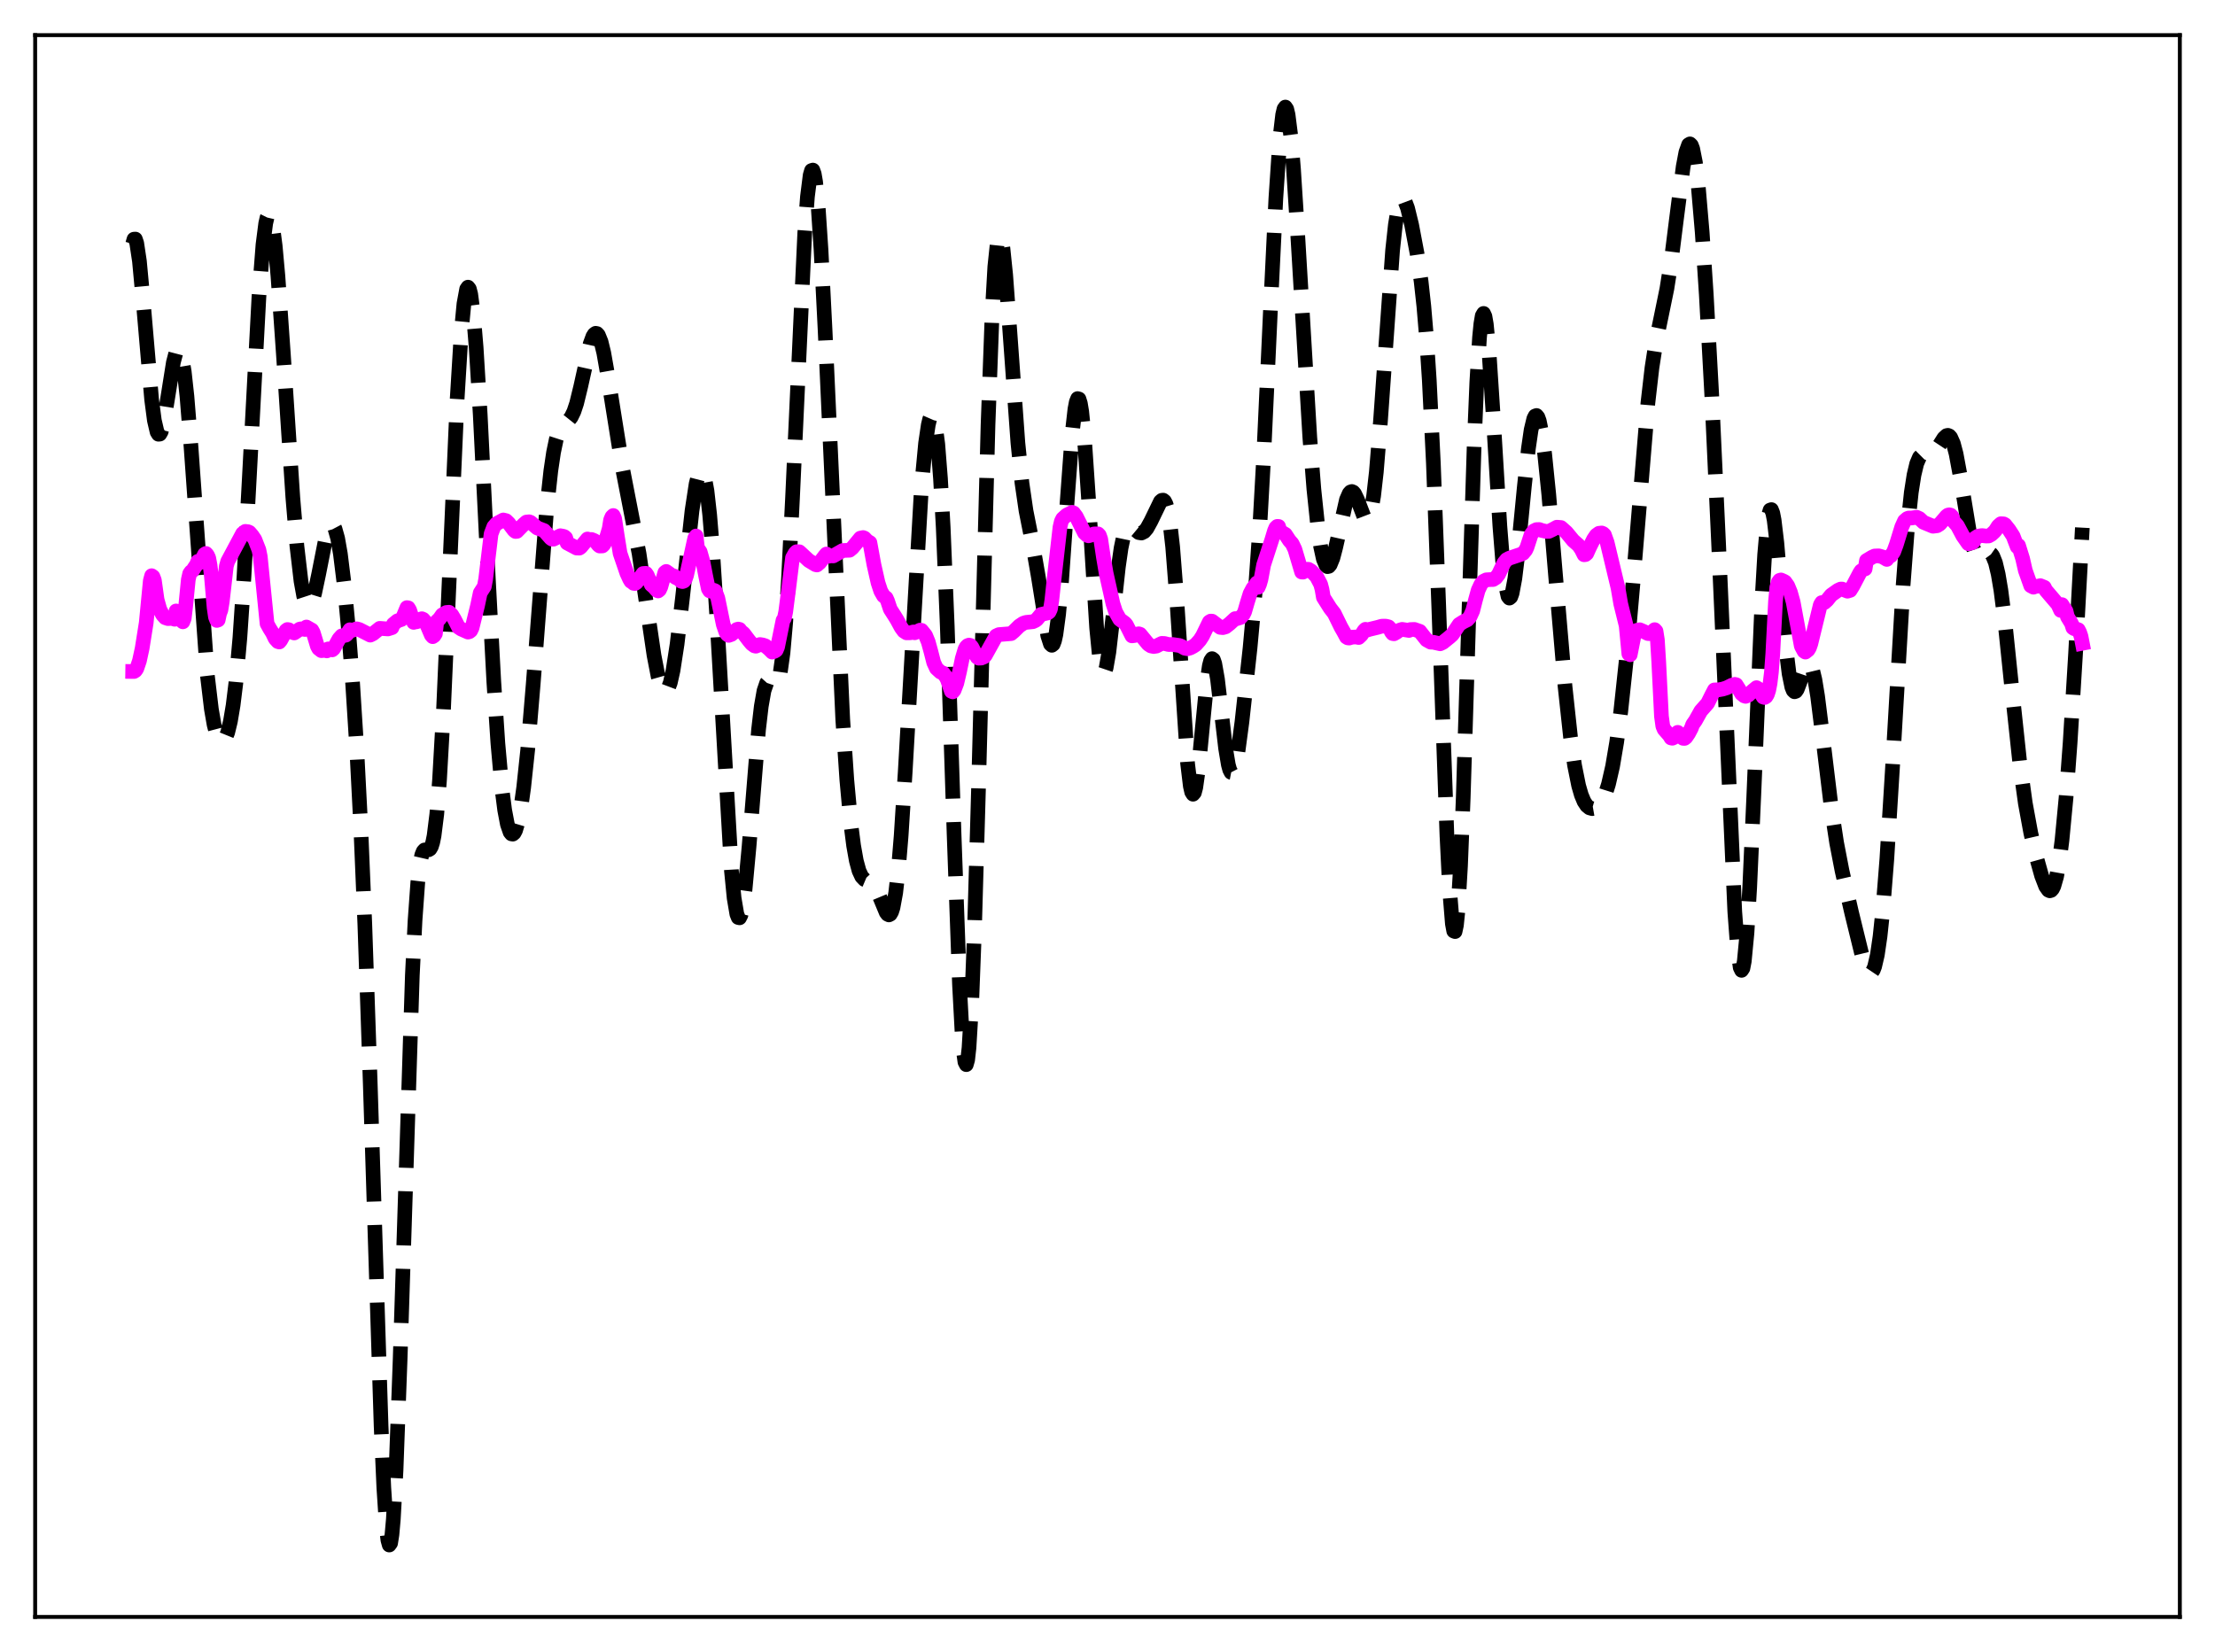 <?xml version="1.0" encoding="utf-8" standalone="no"?>
<!DOCTYPE svg PUBLIC "-//W3C//DTD SVG 1.1//EN"
  "http://www.w3.org/Graphics/SVG/1.1/DTD/svg11.dtd">
<svg xmlns:xlink="http://www.w3.org/1999/xlink" width="453.6pt" height="338.4pt" viewBox="0 0 453.6 338.4" xmlns="http://www.w3.org/2000/svg" version="1.1">
 <defs>
  <style type="text/css">*{stroke-linejoin: round; stroke-linecap: butt}</style>
 </defs>
 <g id="figure_1">
  <g id="patch_1">
   <path d="M 0 338.4 
L 453.6 338.4 
L 453.6 0 
L 0 0 
z
" style="fill: #ffffff"/>
  </g>
  <g id="axes_1">
   <g id="patch_2">
    <path d="M 7.2 331.2 
L 446.4 331.2 
L 446.4 7.2 
L 7.2 7.2 
z
" style="fill: #ffffff"/>
   </g>
   <g id="matplotlib.axis_1"/>
   <g id="matplotlib.axis_2"/>
   <g id="line2d_1">
    <path d="M 27.164 49.961 
L 27.442 48.99 
L 27.72 48.969 
L 27.998 49.787 
L 28.554 53.484 
L 29.388 62.46 
L 31.056 81.877 
L 31.612 86.117 
L 32.168 88.496 
L 32.446 88.948 
L 32.725 88.921 
L 33.003 88.443 
L 33.559 86.32 
L 34.393 81.214 
L 35.505 74.227 
L 36.061 72.102 
L 36.339 71.608 
L 36.617 71.553 
L 36.895 71.966 
L 37.173 72.863 
L 37.729 76.111 
L 38.285 81.184 
L 39.12 91.568 
L 42.456 138.262 
L 43.29 145.271 
L 43.846 148.465 
L 44.402 150.572 
L 44.959 151.706 
L 45.237 151.941 
L 45.515 151.969 
L 45.793 151.794 
L 46.071 151.418 
L 46.627 150.045 
L 47.183 147.767 
L 47.739 144.45 
L 48.295 139.932 
L 49.129 130.61 
L 49.963 118.128 
L 51.076 97.531 
L 53.022 60.863 
L 53.856 50.08 
L 54.412 45.757 
L 54.69 44.549 
L 54.968 43.99 
L 55.246 44.076 
L 55.524 44.791 
L 55.802 46.106 
L 56.358 50.384 
L 56.914 56.524 
L 58.027 72.457 
L 59.973 101.968 
L 60.807 111.889 
L 61.641 119.041 
L 62.197 122.107 
L 62.753 123.797 
L 63.031 124.142 
L 63.309 124.171 
L 63.588 123.902 
L 63.866 123.359 
L 64.422 121.562 
L 65.256 117.619 
L 66.646 110.574 
L 67.202 108.623 
L 67.758 107.62 
L 68.036 107.537 
L 68.314 107.754 
L 68.592 108.28 
L 69.148 110.258 
L 69.705 113.428 
L 70.539 120.19 
L 71.373 129.046 
L 72.207 139.892 
L 73.041 153.071 
L 73.875 169.303 
L 74.709 189.309 
L 75.822 221.97 
L 78.046 292.107 
L 78.602 304.748 
L 79.158 313.143 
L 79.436 315.477 
L 79.714 316.473 
L 79.992 316.092 
L 80.27 314.329 
L 80.548 311.211 
L 81.104 301.185 
L 81.939 278.468 
L 84.441 199.798 
L 84.997 188.508 
L 85.553 180.782 
L 86.109 176.321 
L 86.387 175.103 
L 86.665 174.405 
L 86.943 174.096 
L 87.499 174.07 
L 87.777 174.069 
L 88.056 173.896 
L 88.334 173.428 
L 88.612 172.559 
L 88.89 171.202 
L 89.446 166.773 
L 90.002 159.868 
L 90.836 145.109 
L 91.948 119.778 
L 93.616 81.769 
L 94.451 68.118 
L 95.007 62.22 
L 95.563 59.209 
L 95.841 58.82 
L 96.119 59.172 
L 96.397 60.25 
L 96.953 64.476 
L 97.509 71.188 
L 98.343 84.931 
L 100.011 118.629 
L 101.124 139.612 
L 101.958 152.248 
L 102.792 161.571 
L 103.348 165.919 
L 103.904 168.852 
L 104.46 170.467 
L 104.738 170.81 
L 105.016 170.858 
L 105.294 170.619 
L 105.572 170.099 
L 106.128 168.237 
L 106.685 165.3 
L 107.241 161.315 
L 108.075 153.483 
L 109.187 140.168 
L 111.967 104.118 
L 112.802 96.417 
L 113.358 92.661 
L 113.914 89.994 
L 114.47 88.282 
L 115.026 87.3 
L 115.582 86.764 
L 116.416 86.134 
L 116.972 85.437 
L 117.528 84.293 
L 118.084 82.62 
L 118.919 79.205 
L 120.865 70.423 
L 121.421 68.908 
L 121.699 68.47 
L 121.977 68.269 
L 122.255 68.32 
L 122.533 68.627 
L 123.089 69.994 
L 123.645 72.283 
L 124.479 77.027 
L 127.538 96.222 
L 130.874 113.392 
L 132.265 122.877 
L 133.933 134.232 
L 134.767 138.542 
L 135.323 140.505 
L 135.879 141.577 
L 136.157 141.746 
L 136.435 141.659 
L 136.713 141.312 
L 137.269 139.837 
L 137.826 137.352 
L 138.66 131.932 
L 139.772 122.383 
L 141.718 104.593 
L 142.552 99.118 
L 143.108 96.968 
L 143.386 96.452 
L 143.665 96.349 
L 143.943 96.685 
L 144.221 97.48 
L 144.777 100.5 
L 145.333 105.441 
L 145.889 112.207 
L 146.723 125.251 
L 149.782 178.316 
L 150.338 183.957 
L 150.894 187.237 
L 151.172 187.936 
L 151.45 188.001 
L 151.728 187.446 
L 152.006 186.296 
L 152.562 182.38 
L 153.396 173.393 
L 155.342 149.44 
L 155.899 144.665 
L 156.455 141.486 
L 157.011 139.864 
L 157.289 139.55 
L 157.567 139.488 
L 158.123 139.808 
L 158.679 140.118 
L 158.957 140.03 
L 159.235 139.654 
L 159.513 138.905 
L 159.791 137.708 
L 160.347 133.736 
L 160.903 127.43 
L 161.459 118.771 
L 162.294 102.057 
L 164.796 47.791 
L 165.352 40.289 
L 165.908 35.877 
L 166.186 34.928 
L 166.464 34.837 
L 166.742 35.602 
L 167.02 37.202 
L 167.576 42.766 
L 168.132 51.124 
L 168.967 67.656 
L 172.581 147.321 
L 173.415 159.716 
L 174.249 168.842 
L 174.806 173.203 
L 175.362 176.323 
L 175.918 178.372 
L 176.474 179.566 
L 177.03 180.155 
L 177.864 180.507 
L 178.42 180.772 
L 178.976 181.307 
L 179.532 182.218 
L 180.366 184.217 
L 181.479 186.898 
L 181.757 187.267 
L 182.035 187.405 
L 182.313 187.259 
L 182.591 186.775 
L 182.869 185.908 
L 183.425 182.879 
L 183.981 177.987 
L 184.537 171.241 
L 185.371 158.136 
L 188.708 99.676 
L 189.542 90.781 
L 190.098 87.026 
L 190.376 85.87 
L 190.654 85.231 
L 190.932 85.141 
L 191.21 85.634 
L 191.488 86.744 
L 192.044 90.959 
L 192.6 98.03 
L 193.157 108.076 
L 193.991 128.396 
L 195.381 170.858 
L 196.493 201.758 
L 197.049 212.167 
L 197.327 215.541 
L 197.605 217.537 
L 197.883 218.074 
L 198.161 217.106 
L 198.439 214.625 
L 198.995 205.268 
L 199.552 190.648 
L 200.386 161.446 
L 202.332 87.082 
L 203.166 64.406 
L 203.722 54.623 
L 204.278 49.334 
L 204.556 48.307 
L 204.834 48.278 
L 205.112 49.164 
L 205.391 50.866 
L 205.947 56.27 
L 206.781 67.551 
L 208.449 90.695 
L 209.283 98.922 
L 210.117 104.643 
L 211.508 111.659 
L 212.62 118.044 
L 214.566 130.203 
L 215.122 131.931 
L 215.4 132.182 
L 215.678 131.957 
L 215.956 131.219 
L 216.234 129.948 
L 216.79 125.803 
L 217.346 119.705 
L 218.459 103.826 
L 219.571 88.719 
L 220.127 83.803 
L 220.405 82.347 
L 220.683 81.643 
L 220.961 81.728 
L 221.239 82.612 
L 221.517 84.278 
L 222.073 89.767 
L 222.907 102.066 
L 224.576 128.614 
L 225.132 134.301 
L 225.688 137.328 
L 225.966 137.8 
L 226.244 137.605 
L 226.522 136.792 
L 227.078 133.603 
L 227.912 126.322 
L 229.024 116.135 
L 229.58 112.259 
L 230.137 109.606 
L 230.693 108.163 
L 230.971 107.834 
L 231.249 107.716 
L 231.527 107.762 
L 232.083 108.165 
L 233.195 109.089 
L 233.751 109.182 
L 234.307 108.904 
L 234.863 108.262 
L 235.697 106.748 
L 237.644 102.723 
L 237.922 102.481 
L 238.2 102.445 
L 238.478 102.668 
L 238.756 103.202 
L 239.034 104.095 
L 239.59 107.136 
L 240.146 112.024 
L 240.98 122.717 
L 243.205 156.415 
L 243.761 161.033 
L 244.039 162.244 
L 244.317 162.684 
L 244.595 162.361 
L 244.873 161.317 
L 245.429 157.385 
L 246.263 148.692 
L 247.097 140.165 
L 247.653 136.378 
L 247.931 135.333 
L 248.209 134.913 
L 248.488 135.121 
L 248.766 135.927 
L 249.322 139.086 
L 250.156 146.204 
L 250.99 153.331 
L 251.546 156.655 
L 251.824 157.67 
L 252.102 158.208 
L 252.38 158.262 
L 252.658 157.846 
L 252.936 156.99 
L 253.492 154.148 
L 254.326 147.922 
L 255.995 132.711 
L 257.107 120.538 
L 257.941 108.704 
L 258.775 93.729 
L 260.165 63.611 
L 261.278 40.602 
L 262.112 28.227 
L 262.668 23.495 
L 262.946 22.311 
L 263.224 21.927 
L 263.502 22.331 
L 263.78 23.492 
L 264.336 27.888 
L 264.892 34.609 
L 265.726 47.66 
L 268.229 89.588 
L 269.063 100.192 
L 269.897 108.182 
L 270.453 111.977 
L 271.009 114.529 
L 271.565 115.852 
L 271.843 116.069 
L 272.121 116.005 
L 272.399 115.676 
L 272.955 114.312 
L 273.512 112.199 
L 275.736 102.353 
L 276.292 101.077 
L 276.57 100.764 
L 276.848 100.675 
L 277.126 100.803 
L 277.404 101.133 
L 277.96 102.289 
L 279.351 105.904 
L 279.629 106.287 
L 279.907 106.414 
L 280.185 106.231 
L 280.463 105.689 
L 280.741 104.75 
L 281.297 101.586 
L 281.853 96.68 
L 282.687 86.462 
L 285.189 51.215 
L 285.746 46.08 
L 286.302 42.67 
L 286.858 40.966 
L 287.136 40.7 
L 287.414 40.776 
L 287.692 41.152 
L 288.248 42.629 
L 289.082 46.047 
L 290.194 51.926 
L 291.028 57.669 
L 291.585 62.741 
L 292.141 69.331 
L 292.697 77.858 
L 293.531 94.81 
L 294.643 124.422 
L 296.311 171.179 
L 296.867 182.369 
L 297.423 189.212 
L 297.701 190.708 
L 297.98 190.82 
L 298.258 189.519 
L 298.536 186.81 
L 299.092 177.391 
L 299.648 163.37 
L 300.76 127.159 
L 301.872 91.685 
L 302.428 78.255 
L 302.984 69.119 
L 303.262 66.309 
L 303.54 64.681 
L 303.818 64.2 
L 304.097 64.804 
L 304.375 66.401 
L 304.931 72.107 
L 305.765 84.865 
L 307.155 107.806 
L 307.711 114.81 
L 308.267 119.675 
L 308.823 122.165 
L 309.101 122.513 
L 309.379 122.287 
L 309.657 121.52 
L 310.214 118.545 
L 310.77 114.033 
L 312.16 99.685 
L 312.994 91.875 
L 313.55 88.05 
L 314.106 85.734 
L 314.384 85.205 
L 314.662 85.109 
L 314.94 85.446 
L 315.218 86.205 
L 315.774 88.919 
L 316.331 93.041 
L 317.165 101.259 
L 318.555 117.857 
L 320.501 140.633 
L 321.613 150.923 
L 322.448 156.764 
L 323.282 160.929 
L 323.838 162.847 
L 324.394 164.176 
L 324.95 165.02 
L 325.506 165.478 
L 326.062 165.633 
L 326.618 165.536 
L 327.174 165.202 
L 327.73 164.604 
L 328.286 163.688 
L 328.843 162.382 
L 329.399 160.617 
L 330.233 156.978 
L 331.067 152.044 
L 331.901 145.778 
L 333.013 135.396 
L 334.403 119.539 
L 337.462 82.587 
L 338.296 75.34 
L 339.13 69.934 
L 340.242 64.565 
L 341.355 59.136 
L 342.189 53.826 
L 343.301 44.973 
L 344.691 34.123 
L 345.247 31.186 
L 345.803 29.637 
L 346.081 29.472 
L 346.359 29.743 
L 346.637 30.463 
L 347.194 33.261 
L 347.75 37.81 
L 348.584 47.581 
L 349.418 60.28 
L 350.53 80.722 
L 351.92 110.812 
L 355.257 186.728 
L 355.813 194.157 
L 356.369 198.182 
L 356.647 198.761 
L 356.925 198.337 
L 357.203 196.902 
L 357.759 191.094 
L 358.315 181.769 
L 359.149 163.028 
L 360.818 123.189 
L 361.374 113.595 
L 361.93 107.262 
L 362.208 105.425 
L 362.486 104.476 
L 362.764 104.385 
L 363.042 105.097 
L 363.32 106.535 
L 363.876 111.192 
L 364.988 124.255 
L 365.823 133.509 
L 366.379 138.005 
L 366.935 140.734 
L 367.213 141.424 
L 367.491 141.697 
L 367.769 141.6 
L 368.047 141.192 
L 368.603 139.736 
L 369.715 136.461 
L 369.993 135.988 
L 370.271 135.766 
L 370.549 135.829 
L 370.827 136.202 
L 371.105 136.892 
L 371.661 139.201 
L 372.218 142.601 
L 373.33 151.488 
L 374.998 165.289 
L 376.11 172.598 
L 377.222 178.36 
L 379.169 186.894 
L 381.393 195.98 
L 382.227 198.346 
L 382.783 199.159 
L 383.061 199.256 
L 383.339 199.111 
L 383.617 198.698 
L 383.895 197.99 
L 384.452 195.603 
L 385.008 191.806 
L 385.564 186.537 
L 386.398 175.98 
L 387.51 158.009 
L 389.734 119.833 
L 390.569 108.816 
L 391.403 100.866 
L 391.959 97.297 
L 392.515 94.969 
L 393.071 93.664 
L 393.627 93.108 
L 394.183 93.008 
L 395.295 93.083 
L 395.851 92.853 
L 396.407 92.32 
L 397.242 91.06 
L 398.076 89.74 
L 398.632 89.224 
L 398.91 89.169 
L 399.188 89.286 
L 399.466 89.595 
L 400.022 90.845 
L 400.578 92.947 
L 401.412 97.437 
L 403.359 109.311 
L 403.915 111.696 
L 404.471 113.286 
L 405.027 114.086 
L 405.305 114.226 
L 405.861 114.115 
L 407.251 113.256 
L 407.529 113.296 
L 407.807 113.491 
L 408.085 113.869 
L 408.641 115.263 
L 409.198 117.597 
L 409.754 120.888 
L 410.588 127.418 
L 411.978 140.87 
L 413.646 156.5 
L 414.758 164.529 
L 415.871 170.602 
L 416.983 175.42 
L 418.095 179.391 
L 418.929 181.554 
L 419.485 182.34 
L 419.763 182.467 
L 420.041 182.385 
L 420.319 182.072 
L 420.597 181.51 
L 421.154 179.566 
L 421.71 176.45 
L 422.266 172.117 
L 423.1 163.358 
L 423.934 152.092 
L 425.046 133.868 
L 426.436 108.084 
L 426.436 108.084 
" clip-path="url(#p5218f48d65)" style="fill: none; stroke-dasharray: 11.1,4.8; stroke-dashoffset: 0; stroke: #000000; stroke-width: 3"/>
   </g>
   <g id="line2d_2">
    <path d="M 27.164 137.546 
L 27.442 137.55 
L 27.72 137.38 
L 27.998 136.995 
L 28.554 135.363 
L 29.11 132.805 
L 29.944 127.572 
L 30.778 118.956 
L 31.056 117.923 
L 31.334 118.124 
L 31.612 118.856 
L 32.168 122.82 
L 32.725 124.821 
L 33.281 125.905 
L 33.837 126.526 
L 34.393 126.712 
L 35.227 126.667 
L 35.783 126.848 
L 36.061 125.145 
L 37.173 127.121 
L 37.451 127.371 
L 37.729 126.66 
L 38.007 124.336 
L 38.563 118.725 
L 38.842 117.491 
L 39.12 117.11 
L 39.398 116.934 
L 39.954 116.086 
L 40.232 115.685 
L 40.51 114.987 
L 40.788 115.232 
L 41.066 115.201 
L 41.9 113.532 
L 42.178 113.365 
L 42.456 113.67 
L 42.734 114.267 
L 43.012 115.718 
L 43.29 118.029 
L 43.846 124.47 
L 44.124 126.391 
L 44.402 127.089 
L 44.68 126.992 
L 44.959 125.674 
L 45.237 124.961 
L 45.515 123.272 
L 46.349 115.975 
L 46.627 115 
L 49.685 109.279 
L 50.241 108.846 
L 50.797 108.912 
L 51.076 109.043 
L 51.632 109.689 
L 52.188 110.508 
L 53.022 112.64 
L 53.3 114.02 
L 54.69 127.757 
L 55.246 128.768 
L 55.802 129.651 
L 56.358 130.815 
L 56.914 131.424 
L 57.193 131.503 
L 57.471 131.176 
L 58.583 129.153 
L 58.861 128.947 
L 59.139 128.989 
L 59.973 129.562 
L 60.251 129.652 
L 60.807 129.282 
L 61.363 128.868 
L 61.641 128.805 
L 62.475 128.936 
L 62.753 128.43 
L 63.866 129.067 
L 64.144 129.571 
L 64.7 131.382 
L 64.978 132.325 
L 65.256 132.839 
L 65.812 133.275 
L 66.368 133.226 
L 66.646 133.216 
L 66.924 133.322 
L 67.202 132.92 
L 68.036 133.116 
L 68.314 132.869 
L 69.426 130.864 
L 69.983 130.24 
L 70.817 130.105 
L 71.095 129.87 
L 71.651 128.995 
L 71.929 129.18 
L 72.485 128.996 
L 73.041 128.802 
L 73.597 128.957 
L 75.822 130.097 
L 76.378 129.82 
L 77.768 128.704 
L 79.436 128.831 
L 80.27 128.566 
L 80.548 127.859 
L 81.382 127.172 
L 82.217 126.886 
L 82.495 126.483 
L 83.329 124.464 
L 83.607 124.507 
L 83.885 124.976 
L 84.719 127.485 
L 84.997 127.287 
L 85.275 127.375 
L 85.831 127.183 
L 86.109 126.834 
L 86.387 126.733 
L 86.665 126.86 
L 87.221 127.5 
L 88.334 130.098 
L 88.612 130.412 
L 88.89 130.22 
L 89.168 129.79 
L 89.446 127.29 
L 90.002 126.748 
L 90.558 125.952 
L 91.392 125.457 
L 91.948 125.408 
L 92.504 125.917 
L 93.06 126.845 
L 93.894 128.477 
L 94.451 128.856 
L 95.841 129.472 
L 96.119 129.395 
L 96.397 129.174 
L 96.675 128.599 
L 97.787 124.085 
L 98.343 121.439 
L 99.177 120.143 
L 99.455 118.646 
L 100.568 109.364 
L 101.124 107.9 
L 101.68 107.26 
L 103.07 106.506 
L 103.626 106.643 
L 104.182 107.183 
L 105.294 108.657 
L 105.572 108.867 
L 105.85 108.844 
L 107.241 107.418 
L 107.797 106.935 
L 108.353 106.879 
L 108.631 106.977 
L 110.021 108.147 
L 111.411 108.676 
L 112.802 110.259 
L 113.08 110.444 
L 113.358 110.437 
L 114.748 109.735 
L 115.304 109.834 
L 115.582 109.931 
L 115.86 110.182 
L 116.138 111.224 
L 118.084 112.26 
L 118.64 112.277 
L 118.919 112.087 
L 120.309 110.402 
L 120.587 110.514 
L 121.143 110.508 
L 121.699 110.73 
L 121.977 110.913 
L 122.533 111.632 
L 122.811 111.846 
L 123.367 111.824 
L 123.645 111.546 
L 123.923 111.028 
L 124.479 109.224 
L 124.757 108.274 
L 125.036 106.519 
L 125.314 105.861 
L 125.592 105.595 
L 125.87 106.227 
L 126.426 109.88 
L 126.982 113.323 
L 128.372 117.405 
L 128.928 118.614 
L 129.206 119.084 
L 129.484 119.216 
L 129.762 119.492 
L 130.04 119.528 
L 130.318 119.331 
L 131.709 117.471 
L 132.265 117.432 
L 132.543 117.815 
L 133.377 119.77 
L 133.933 120.249 
L 134.489 120.899 
L 134.767 121.047 
L 135.045 120.823 
L 135.323 120.222 
L 136.157 117.26 
L 136.435 117.051 
L 137.548 117.854 
L 138.104 118.011 
L 138.382 118.311 
L 138.938 118.541 
L 139.494 119.06 
L 139.772 119.126 
L 140.05 119.021 
L 140.328 118.645 
L 140.606 117.832 
L 142.274 110.242 
L 142.552 109.79 
L 142.83 112.241 
L 143.386 113.037 
L 143.943 115.009 
L 144.499 117.903 
L 145.055 120.595 
L 145.333 121.038 
L 145.611 121.103 
L 146.167 120.903 
L 146.445 121.027 
L 147.001 122.519 
L 148.113 127.913 
L 148.669 129.538 
L 148.947 129.959 
L 149.225 130.151 
L 149.782 129.952 
L 150.338 129.492 
L 150.894 128.934 
L 151.172 128.86 
L 151.45 128.917 
L 151.728 129.303 
L 152.284 129.755 
L 153.396 131.228 
L 153.952 131.886 
L 154.508 132.297 
L 154.786 132.364 
L 155.62 132.019 
L 156.177 132.107 
L 156.733 132.288 
L 157.567 133.004 
L 158.123 133.571 
L 158.679 133.381 
L 158.957 133.175 
L 159.235 132.52 
L 160.347 127.062 
L 160.625 126.651 
L 160.903 125.323 
L 161.459 120.999 
L 162.294 114.258 
L 162.85 113.275 
L 163.128 113.01 
L 163.684 113.017 
L 165.63 114.822 
L 167.02 115.663 
L 167.298 115.724 
L 167.854 115.259 
L 168.967 113.789 
L 169.245 113.482 
L 169.523 113.969 
L 170.079 113.846 
L 170.635 113.872 
L 172.581 112.761 
L 173.971 112.708 
L 174.528 112.253 
L 176.196 110.223 
L 176.752 110.108 
L 177.03 110.224 
L 177.586 110.808 
L 178.142 111.139 
L 178.976 115.688 
L 179.81 119.382 
L 180.366 121.066 
L 180.923 122.043 
L 181.479 122.482 
L 181.757 123.098 
L 182.313 124.773 
L 183.147 126.074 
L 183.703 126.977 
L 184.537 128.517 
L 185.093 129.275 
L 185.649 129.63 
L 186.483 129.612 
L 187.04 129.442 
L 187.318 129.615 
L 188.43 129.072 
L 188.708 129.112 
L 189.542 130.149 
L 190.098 131.504 
L 190.654 133.528 
L 191.21 135.706 
L 191.766 136.901 
L 192.6 137.663 
L 193.157 137.882 
L 193.713 138.635 
L 193.991 139.155 
L 194.825 141.59 
L 195.103 141.716 
L 195.381 141.39 
L 195.937 139.952 
L 196.493 137.595 
L 197.049 134.903 
L 197.605 133.025 
L 197.883 132.505 
L 198.161 132.242 
L 198.439 132.137 
L 198.717 132.201 
L 198.995 132.483 
L 199.552 133.567 
L 200.108 134.616 
L 200.386 134.809 
L 200.942 134.79 
L 201.498 134.561 
L 201.776 134.258 
L 204 130.251 
L 204.556 129.989 
L 207.059 129.787 
L 207.615 129.324 
L 208.727 128.224 
L 209.561 127.662 
L 210.117 127.485 
L 211.508 127.346 
L 212.064 127.089 
L 212.342 126.866 
L 213.176 125.864 
L 214.566 125.551 
L 214.844 125.337 
L 215.122 124.75 
L 215.4 122.974 
L 215.956 117.782 
L 217.068 107.992 
L 217.346 106.798 
L 217.625 106.25 
L 218.459 105.494 
L 219.571 104.956 
L 219.849 105.069 
L 220.405 105.809 
L 222.073 109.142 
L 222.629 109.653 
L 222.907 109.751 
L 223.463 109.595 
L 224.02 109.368 
L 224.576 109.358 
L 224.854 109.352 
L 225.132 109.643 
L 225.41 110.427 
L 225.966 114.144 
L 226.522 117.417 
L 227.912 123.642 
L 228.468 125.361 
L 229.302 126.852 
L 230.137 127.471 
L 230.415 127.679 
L 230.693 128.037 
L 231.805 130.248 
L 232.361 130.174 
L 232.917 129.875 
L 233.195 129.823 
L 233.473 129.911 
L 235.141 131.945 
L 235.697 132.31 
L 236.254 132.428 
L 236.81 132.345 
L 237.366 132.053 
L 237.922 131.783 
L 238.478 131.806 
L 239.312 132.023 
L 240.146 132.019 
L 241.536 132.219 
L 242.092 132.463 
L 242.649 132.788 
L 243.205 132.883 
L 243.761 132.715 
L 244.317 132.419 
L 244.873 132.052 
L 245.707 131.116 
L 246.263 130.256 
L 247.653 127.397 
L 247.931 127.221 
L 248.209 127.234 
L 249.878 128.506 
L 250.434 128.557 
L 250.99 128.398 
L 251.824 127.741 
L 252.936 126.713 
L 253.214 126.743 
L 254.048 126.488 
L 254.605 125.866 
L 254.883 125.31 
L 255.439 123.389 
L 255.995 121.592 
L 256.551 120.546 
L 257.385 119.406 
L 257.663 120.296 
L 257.941 119.654 
L 258.219 118.699 
L 258.775 115.708 
L 260.443 110.575 
L 261 108.722 
L 261.278 108.084 
L 261.556 107.824 
L 261.834 107.832 
L 262.112 108.772 
L 262.668 109.119 
L 263.224 109.456 
L 264.058 110.724 
L 264.614 111.353 
L 265.17 112.519 
L 266.56 117.172 
L 266.838 117.193 
L 267.395 116.872 
L 267.673 116.608 
L 267.951 116.609 
L 268.507 116.949 
L 269.619 118.105 
L 270.453 119.694 
L 270.731 120.747 
L 271.009 122.366 
L 272.399 124.572 
L 273.234 125.648 
L 274.624 128.484 
L 275.18 129.455 
L 275.736 130.494 
L 276.014 130.662 
L 276.292 130.692 
L 276.848 130.517 
L 277.682 130.473 
L 278.238 130.584 
L 278.794 130.053 
L 279.351 129.168 
L 279.629 128.901 
L 279.907 129.077 
L 280.463 128.907 
L 282.131 128.503 
L 282.965 128.261 
L 283.799 128.255 
L 284.355 128.396 
L 284.633 128.695 
L 284.911 129.419 
L 285.189 129.774 
L 285.468 129.824 
L 286.024 129.502 
L 286.58 129.088 
L 287.136 128.915 
L 287.97 129.045 
L 288.526 129.138 
L 288.804 128.96 
L 289.638 128.925 
L 290.75 129.312 
L 291.306 130.024 
L 292.141 131.074 
L 292.975 131.537 
L 293.531 131.555 
L 294.921 131.869 
L 295.477 131.607 
L 296.867 130.486 
L 297.423 129.981 
L 298.814 127.902 
L 299.648 127.372 
L 300.482 126.961 
L 301.038 126.343 
L 301.594 125.106 
L 302.15 122.916 
L 302.706 120.903 
L 303.262 119.699 
L 303.818 119.041 
L 304.375 118.767 
L 305.209 118.717 
L 305.765 118.705 
L 306.321 118.354 
L 306.877 117.652 
L 307.989 115.305 
L 308.545 114.624 
L 309.101 114.332 
L 311.604 113.49 
L 311.882 113.349 
L 312.438 112.681 
L 312.716 112.075 
L 313.55 109.516 
L 314.106 108.747 
L 314.662 108.479 
L 315.218 108.467 
L 315.774 108.661 
L 316.609 108.849 
L 317.165 108.844 
L 317.999 108.44 
L 318.833 107.983 
L 319.667 108.054 
L 320.779 109.044 
L 322.169 110.725 
L 323.282 111.711 
L 323.838 112.525 
L 324.394 113.634 
L 324.672 113.604 
L 324.95 113.37 
L 325.506 112.133 
L 326.34 110.459 
L 326.896 109.635 
L 327.452 109.233 
L 328.008 109.17 
L 328.286 109.296 
L 328.564 109.558 
L 329.121 111.119 
L 331.345 120.422 
L 331.901 123.675 
L 333.013 128.164 
L 333.569 133.935 
L 333.847 134.111 
L 334.681 129.908 
L 334.96 129.379 
L 335.238 129.107 
L 335.794 128.995 
L 336.628 129.356 
L 337.462 129.771 
L 337.74 129.791 
L 338.296 129.475 
L 338.852 128.974 
L 339.13 129.273 
L 339.408 131.061 
L 339.686 135.571 
L 340.242 146.726 
L 340.52 148.739 
L 340.798 149.397 
L 341.911 150.672 
L 342.189 151.155 
L 342.467 151.219 
L 342.745 151.098 
L 343.023 150.813 
L 343.579 150.009 
L 344.691 151.24 
L 344.969 151.25 
L 345.247 151.036 
L 345.803 150.218 
L 346.359 149.163 
L 346.637 148.404 
L 347.194 147.619 
L 348.306 145.631 
L 349.696 144.059 
L 350.53 142.377 
L 351.086 141.314 
L 351.92 141.301 
L 352.754 141.153 
L 353.589 140.892 
L 354.701 140.342 
L 355.257 140.181 
L 355.535 140.246 
L 356.091 141.128 
L 356.647 142.1 
L 357.203 142.552 
L 357.481 142.637 
L 358.037 142.391 
L 358.871 141.55 
L 359.706 140.857 
L 359.984 141.023 
L 361.096 142.788 
L 361.374 142.866 
L 361.652 142.694 
L 361.93 142.248 
L 362.208 141.393 
L 362.486 139.969 
L 362.764 137.658 
L 363.042 133.902 
L 363.598 123.162 
L 363.876 120.292 
L 364.154 119.272 
L 364.432 118.874 
L 364.71 118.791 
L 365.266 119.035 
L 365.544 119.195 
L 366.101 119.972 
L 366.657 121.321 
L 367.213 123.307 
L 368.047 127.809 
L 368.881 132.346 
L 369.437 133.384 
L 369.715 133.57 
L 370.271 133.133 
L 370.549 132.663 
L 370.827 131.868 
L 372.774 123.899 
L 373.052 123.432 
L 373.33 123.492 
L 373.608 123.428 
L 374.164 122.935 
L 374.998 121.899 
L 376.388 120.913 
L 376.944 120.654 
L 377.222 120.651 
L 378.335 121.096 
L 378.891 120.926 
L 379.447 120.029 
L 380.837 117.374 
L 381.115 116.952 
L 381.671 116.594 
L 381.949 116.532 
L 382.227 114.819 
L 382.783 114.484 
L 383.339 114.147 
L 383.895 113.888 
L 384.73 113.853 
L 385.564 114.09 
L 386.398 114.587 
L 386.676 114.137 
L 387.232 113.825 
L 387.788 113.051 
L 388.344 111.544 
L 389.456 107.935 
L 390.012 106.708 
L 390.569 106.225 
L 390.847 106.111 
L 391.403 106.112 
L 392.515 105.955 
L 393.071 106.21 
L 393.905 106.99 
L 395.851 107.795 
L 396.686 107.691 
L 397.242 107.344 
L 398.076 106.377 
L 398.632 105.717 
L 398.91 105.512 
L 399.188 105.45 
L 399.466 105.513 
L 399.744 105.799 
L 400.022 106.731 
L 400.856 107.676 
L 401.968 109.767 
L 403.081 111.362 
L 403.915 111.174 
L 404.193 110.918 
L 404.471 110.207 
L 405.027 109.843 
L 405.861 109.701 
L 406.695 109.796 
L 407.251 109.784 
L 407.807 109.468 
L 408.363 108.957 
L 408.641 108.645 
L 409.198 107.764 
L 409.754 107.273 
L 410.31 107.307 
L 410.588 107.464 
L 411.422 108.514 
L 412.256 109.802 
L 413.09 111.991 
L 413.368 111.732 
L 414.202 114.414 
L 414.758 116.853 
L 415.871 119.984 
L 416.427 120.279 
L 416.705 120.14 
L 417.539 120.039 
L 417.817 119.961 
L 418.651 120.298 
L 418.929 120.876 
L 421.432 123.814 
L 421.988 125.032 
L 422.266 123.851 
L 423.1 125.177 
L 423.378 126.343 
L 424.212 127.705 
L 424.49 128.593 
L 424.768 128.776 
L 425.046 128.751 
L 425.324 128.988 
L 425.602 128.985 
L 425.88 129.527 
L 426.158 130.341 
L 426.436 131.765 
L 426.436 131.765 
" clip-path="url(#p5218f48d65)" style="fill: none; stroke: #ff00ff; stroke-width: 3; stroke-linecap: square"/>
   </g>
   <g id="patch_3">
    <path d="M 7.2 331.2 
L 7.2 7.2 
" style="fill: none; stroke: #000000; stroke-width: 0.8; stroke-linejoin: miter; stroke-linecap: square"/>
   </g>
   <g id="patch_4">
    <path d="M 446.4 331.2 
L 446.4 7.2 
" style="fill: none; stroke: #000000; stroke-width: 0.8; stroke-linejoin: miter; stroke-linecap: square"/>
   </g>
   <g id="patch_5">
    <path d="M 7.2 331.2 
L 446.4 331.2 
" style="fill: none; stroke: #000000; stroke-width: 0.8; stroke-linejoin: miter; stroke-linecap: square"/>
   </g>
   <g id="patch_6">
    <path d="M 7.2 7.2 
L 446.4 7.2 
" style="fill: none; stroke: #000000; stroke-width: 0.8; stroke-linejoin: miter; stroke-linecap: square"/>
   </g>
  </g>
 </g>
 <defs>
  <clipPath id="p5218f48d65">
   <rect x="7.2" y="7.2" width="439.2" height="324"/>
  </clipPath>
 </defs>
</svg>
